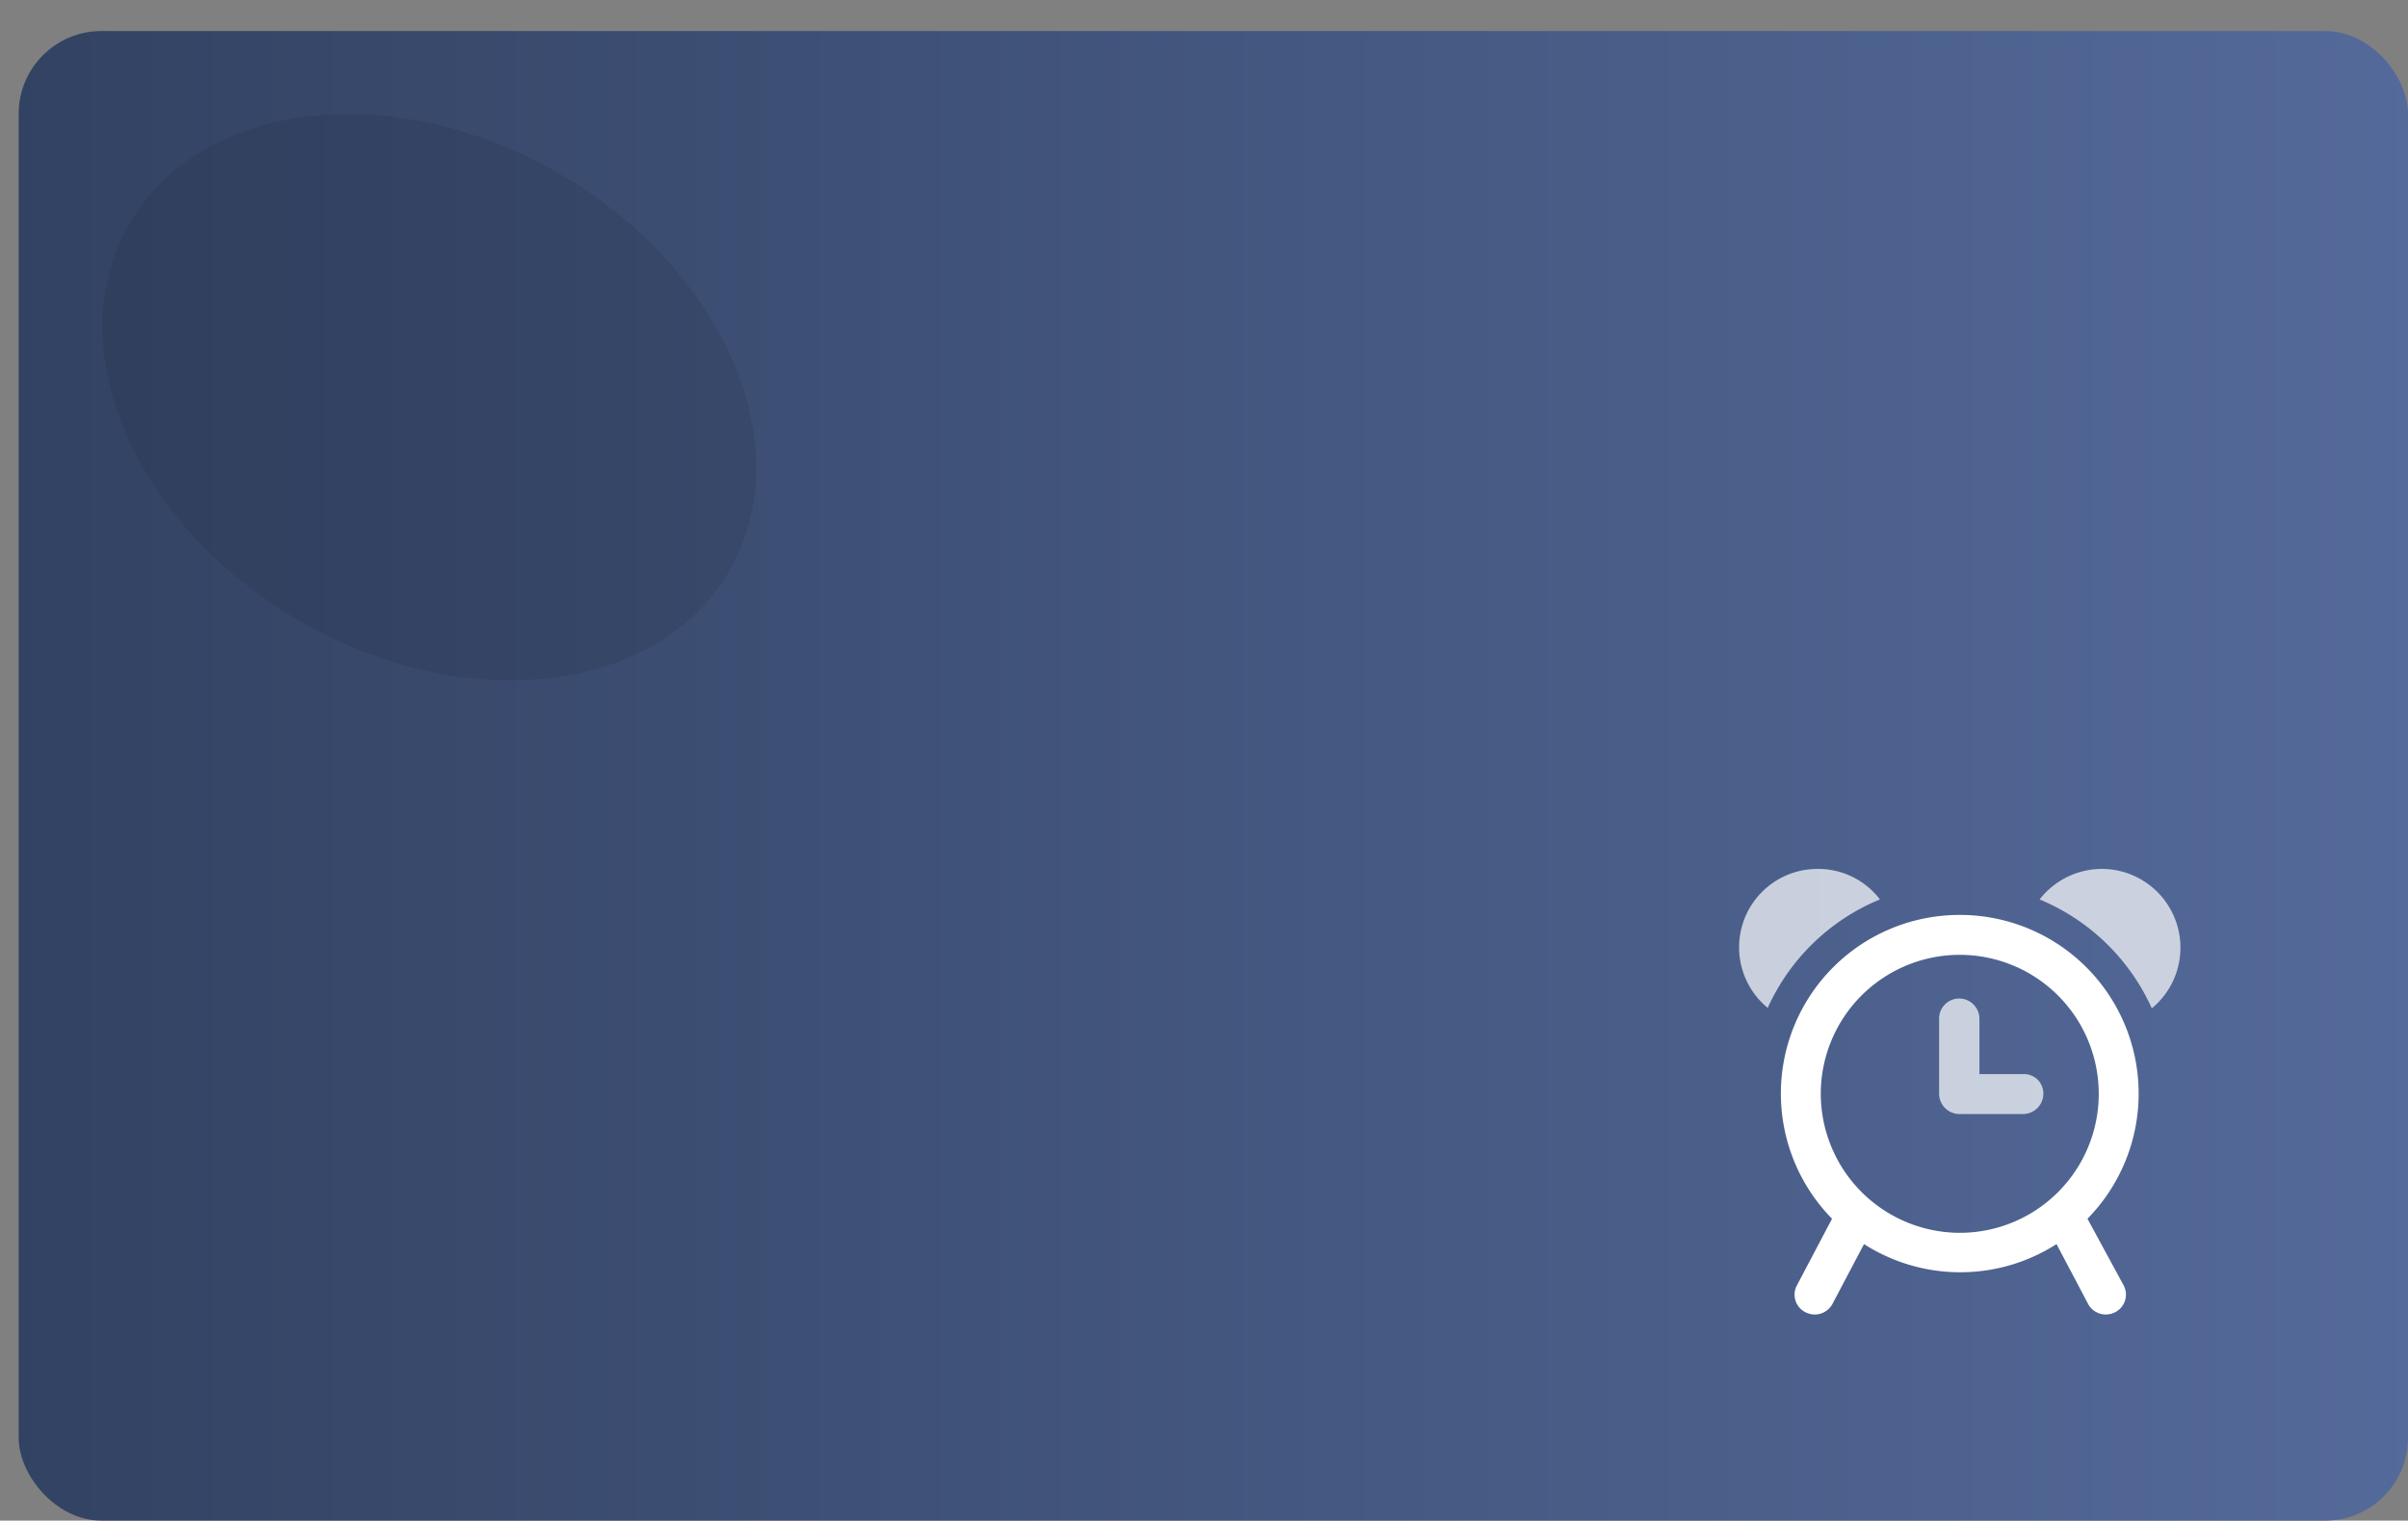 <svg xmlns="http://www.w3.org/2000/svg" xmlns:xlink="http://www.w3.org/1999/xlink" width="232.805" height="147" viewBox="0 0 232.805 147"><rect x="0" y="0" width="232.805" height="147" fill="#808080" stroke="none"/><defs><linearGradient id="a" x1="1" y1="0.5" x2="0" y2="0.5" gradientUnits="objectBoundingBox"><stop offset="0" stop-color="#546a9a"/><stop offset="1" stop-color="#324262"/></linearGradient></defs><g transform="translate(1.805 11)"><g transform="translate(0 -8)"><rect width="231" height="144" rx="8" fill="url(#a)"/></g><g transform="translate(163.329 70.5)" opacity="0.7"><path d="M16.618,5.451A7.5,7.5,0,0,0,10.626,2.5,7.58,7.58,0,0,0,5.769,15.937,20.422,20.422,0,0,1,16.618,5.451Z" fill="#fff"/><path d="M72.992,2.5A7.638,7.638,0,0,0,67,5.451,20.5,20.5,0,0,1,77.849,15.982,7.61,7.61,0,0,0,72.992,2.5Z" transform="translate(-34.947)" fill="#fff"/><path d="M53.771,37.409H49.5V32.052A1.966,1.966,0,0,0,47.552,30.1,1.938,1.938,0,0,0,45.6,32.052v7.263a1.966,1.966,0,0,0,1.952,1.952h6.174a1.966,1.966,0,0,0,1.952-1.952A1.862,1.862,0,0,0,53.771,37.409Z" transform="translate(-23.262 -15.071)" fill="#fff"/></g><ellipse cx="33.5" cy="25" rx="33.5" ry="25" transform="translate(23.195 -11) rotate(30)" fill="rgba(0,0,0,0.08)"/><path d="M29.2,12.3A17.27,17.27,0,0,0,16.848,41.67l-3.4,6.446a1.9,1.9,0,0,0,.817,2.587,2.066,2.066,0,0,0,.908.227,1.953,1.953,0,0,0,1.725-1.044l3.041-5.765a17.259,17.259,0,0,0,18.612,0l3.041,5.765a1.953,1.953,0,0,0,1.725,1.044,2.066,2.066,0,0,0,.908-.227,1.91,1.91,0,0,0,.817-2.587l-3.5-6.446A17.27,17.27,0,0,0,29.2,12.3ZM15.759,29.6A13.437,13.437,0,1,1,29.2,43.032,13.465,13.465,0,0,1,15.759,29.6Z" transform="translate(158.469 65.149)" fill="#fff"/></g></svg>
